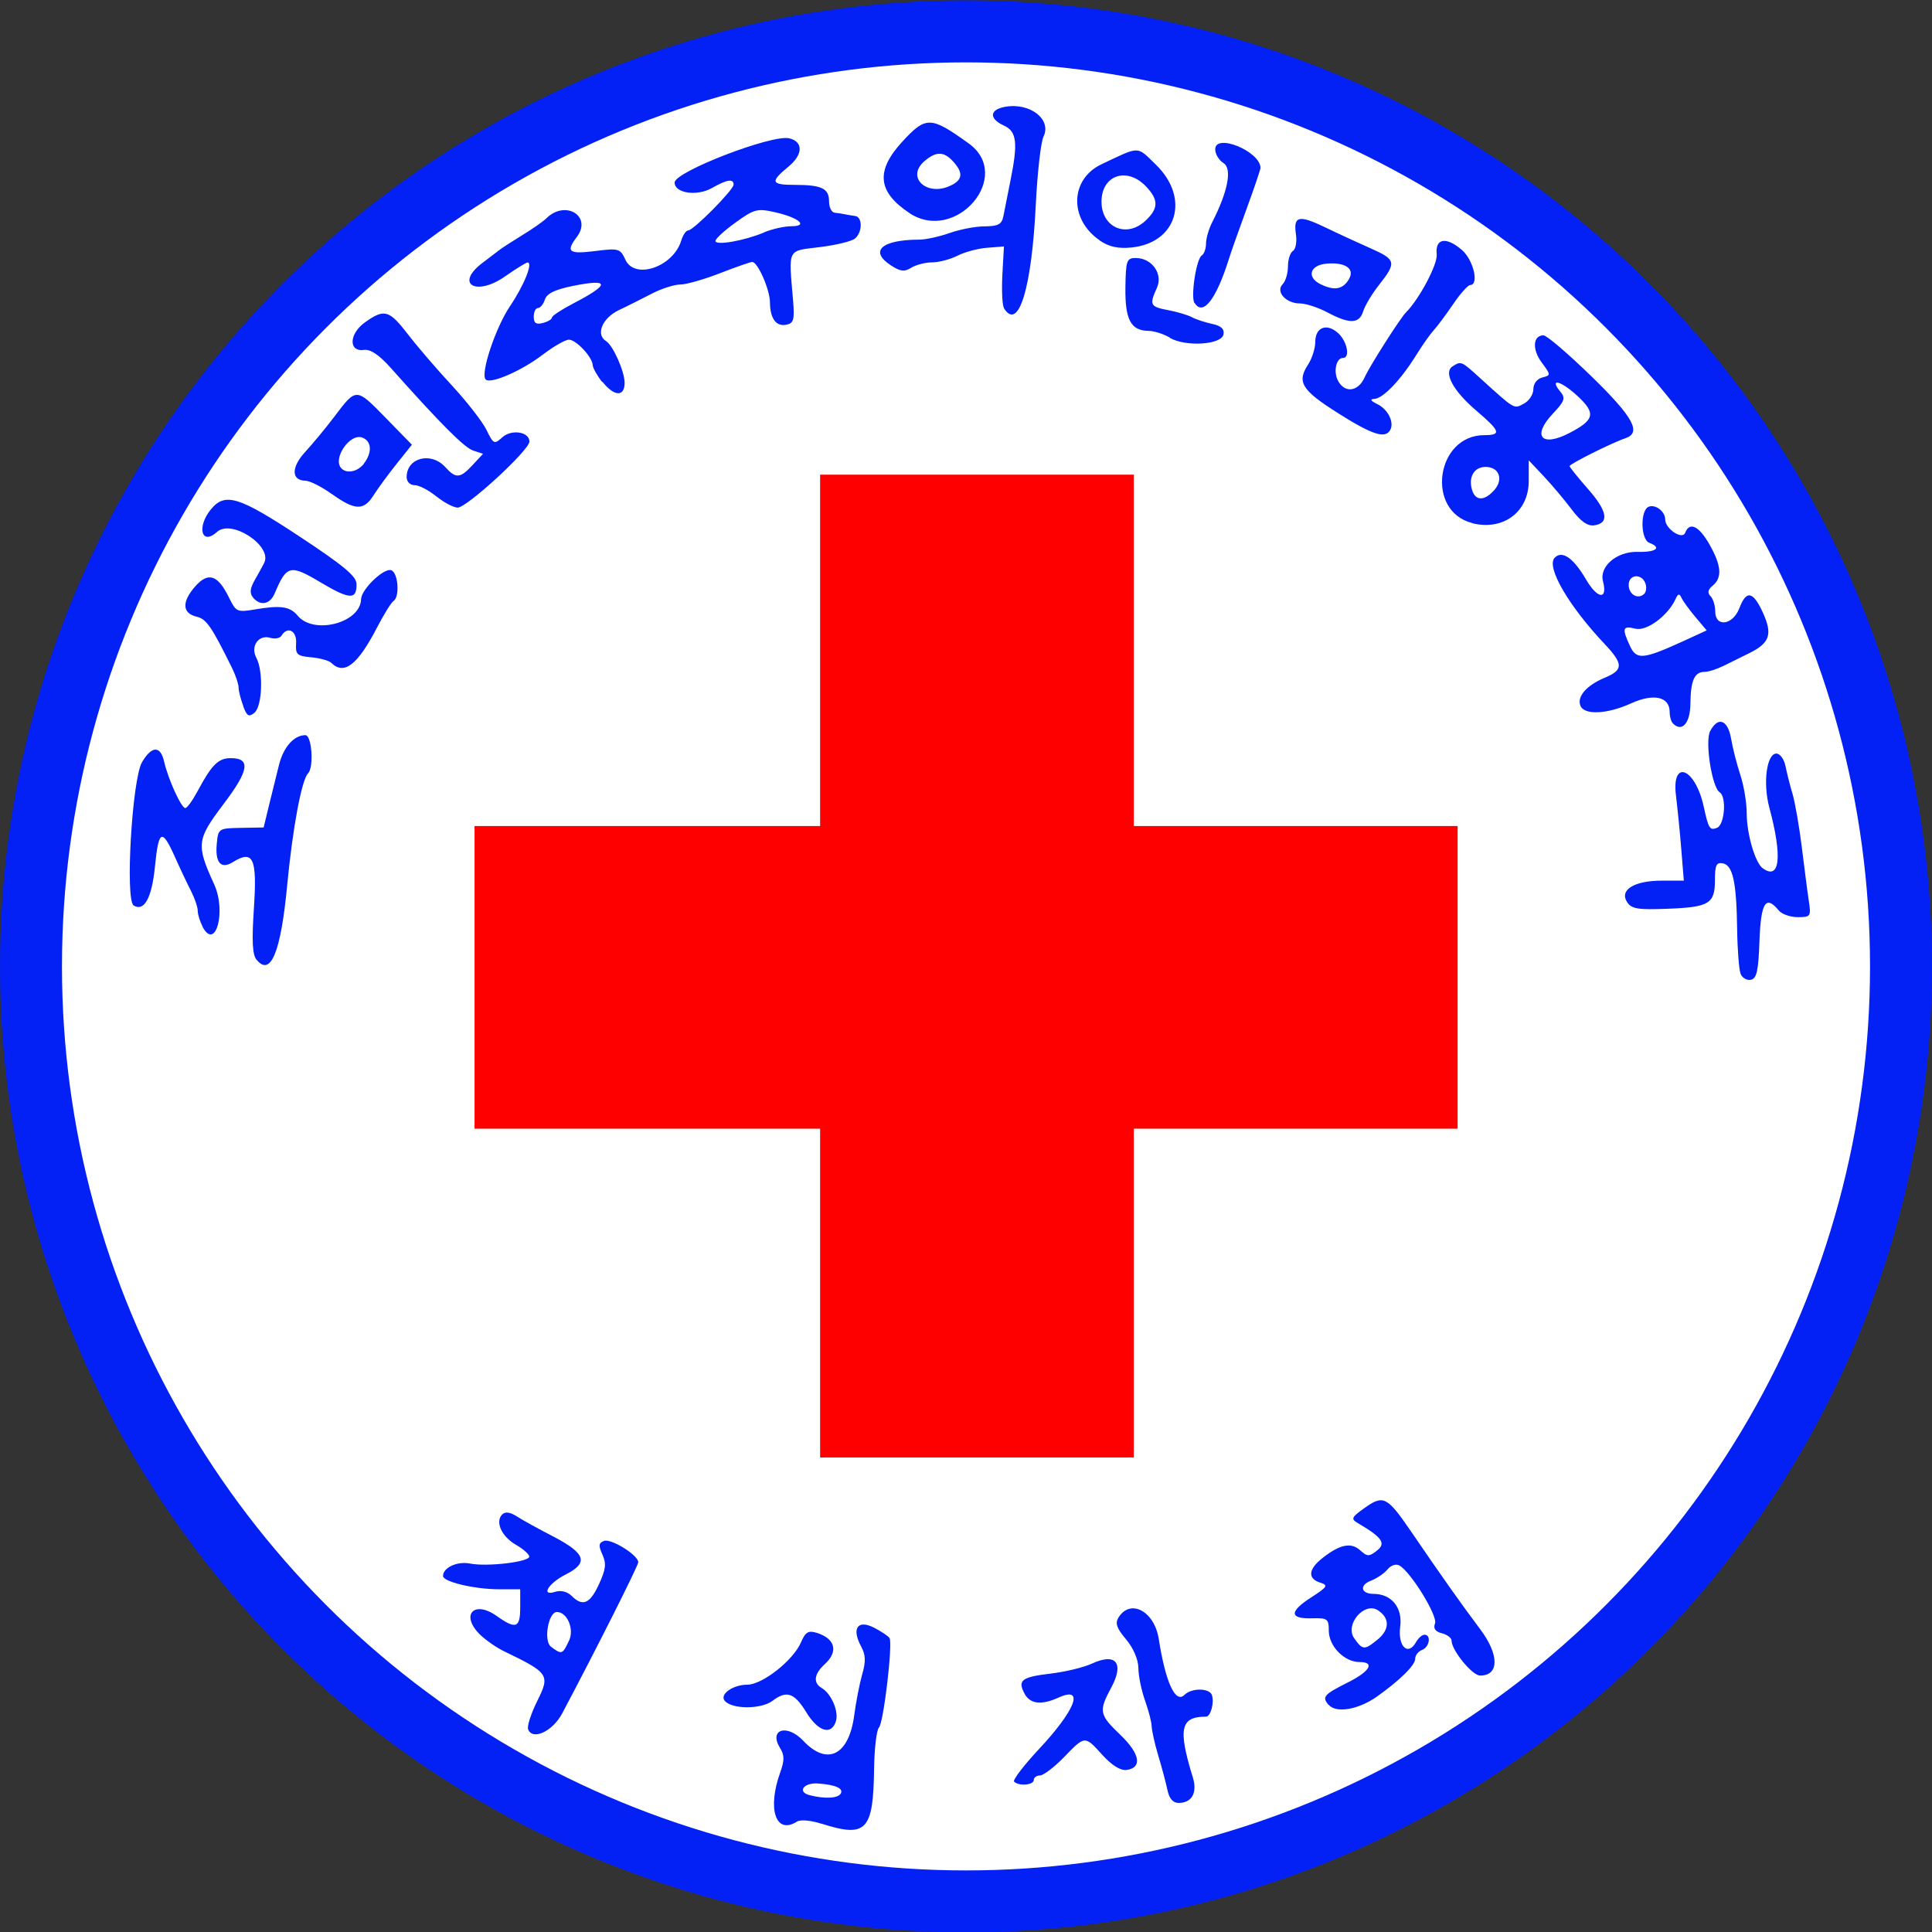<?xml version="1.0" encoding="UTF-8"?>
<!-- Created with Inkscape (http://www.inkscape.org/) -->
<svg width="14.714mm" height="14.714mm" version="1.1" viewBox="0 0 14.714 14.714" xmlns="http://www.w3.org/2000/svg" xmlns:cc="http://creativecommons.org/ns#" xmlns:dc="http://purl.org/dc/elements/1.1/" xmlns:rdf="http://www.w3.org/1999/02/22-rdf-syntax-ns#">
 <rect x="0" y="0" width="14.714" height="14.714" fill="#333333" stroke="none"/>
 <g transform="translate(-82.601 -170.2)">
  <g>
   <circle cx="89.958" cy="177.56" r="7.357" fill="#0321f5"/>
   <circle cx="89.958" cy="177.56" r="6.885" fill="#fff"/>
   <path d="m88.859 184.09c-0.084-0.027-0.163-0.034-0.19-0.016-0.16 0.101-0.226-0.097-0.126-0.375 0.033-0.092 0.033-0.131-1e-3 -0.186-0.089-0.143 0.053-0.187 0.177-0.055 0.183 0.194 0.348 0.11 0.388-0.197 0.013-0.098 0.04-0.237 0.06-0.308 0.029-0.099 0.027-0.15-8e-3 -0.214-0.074-0.138-0.026-0.207 0.1-0.142 0.056 0.029 0.109 0.065 0.117 0.079 0.025 0.045-0.046 0.647-0.081 0.681-0.018 0.018-0.035 0.159-0.037 0.312-6e-3 0.474-0.058 0.529-0.4 0.42zm0.144-0.228c0.025-0.041-0.035-0.069-0.172-0.079-0.109-8e-3 -0.161 0.064-0.064 0.089 0.113 0.029 0.214 0.025 0.236-0.011zm2.49-0.026c-0.011-0.052-0.042-0.171-0.07-0.263-0.028-0.093-0.05-0.194-0.051-0.225-2.6e-4 -0.031-0.023-0.119-0.05-0.195-0.027-0.076-0.051-0.188-0.051-0.248-1e-3 -0.067-0.038-0.153-0.094-0.22-0.072-0.085-0.085-0.123-0.057-0.167 0.091-0.145 0.273-0.047 0.306 0.164 0.052 0.332 0.127 0.495 0.196 0.426 0.054-0.054 0.191-0.053 0.209 2e-3 0.019 0.058-0.01 0.164-0.045 0.164-0.195 0-0.215 0.091-0.1 0.464 0.035 0.116-8e-3 0.193-0.109 0.193-0.042 0-0.071-0.033-0.084-0.095zm-1.169-0.066c-0.012-0.012 0.072-0.123 0.187-0.246 0.282-0.301 0.353-0.487 0.151-0.395-0.13 0.059-0.216 0.049-0.258-0.03-0.055-0.102-0.023-0.127 0.199-0.153 0.11-0.013 0.252-0.047 0.316-0.077 0.181-0.083 0.245-3e-3 0.146 0.182-0.098 0.182-0.093 0.207 0.069 0.362 0.15 0.144 0.168 0.25 0.047 0.267-0.045 6e-3 -0.111-0.034-0.182-0.112-0.138-0.152-0.133-0.152-0.296 0.016-0.074 0.076-0.156 0.138-0.182 0.138-0.026 0-0.047 0.016-0.047 0.035 0 0.038-0.114 0.048-0.149 0.012zm-3.701-0.402c-8e-3 -0.024 0.023-0.119 0.069-0.212 0.1-0.2 0.09-0.215-0.25-0.379-0.057-0.027-0.139-0.084-0.182-0.125-0.156-0.15-0.052-0.27 0.125-0.144 0.145 0.103 0.178 0.091 0.178-0.066v-0.138l-0.164-2.1e-4c-0.184-2.1e-4 -0.424-0.057-0.424-0.101 0-0.064 0.108-0.114 0.205-0.095 0.13 0.026 0.452-0.012 0.452-0.053 0-0.017-0.046-0.058-0.102-0.09-0.109-0.063-0.16-0.175-0.104-0.231 0.023-0.023 0.06-0.018 0.111 0.015 0.042 0.027 0.17 0.098 0.285 0.157 0.24 0.126 0.262 0.197 0.088 0.285-0.134 0.068-0.194 0.169-0.079 0.132 0.042-0.013 0.091-1e-3 0.123 0.031 0.085 0.085 0.14 0.061 0.209-0.089 0.052-0.113 0.057-0.157 0.026-0.225-0.031-0.068-0.029-0.089 0.012-0.104 0.053-0.021 0.261 0.108 0.261 0.162 0 0.026-0.311 0.645-0.578 1.149-0.074 0.141-0.23 0.212-0.262 0.121zm0.312-0.673c0.041-0.088-0.014-0.218-0.093-0.218-0.065 0-0.103 0.22-0.045 0.264 0.082 0.062 0.088 0.06 0.137-0.045zm1.806 0.544c-0.091-0.147-0.149-0.167-0.256-0.086-0.087 0.066-0.31 0.066-0.365-3.7e-4 -0.04-0.049 0.063-0.122 0.172-0.122 0.115 0 0.35-0.185 0.409-0.322 0.034-0.079 0.056-0.093 0.12-0.073 0.142 0.044 0.167 0.143 0.06 0.24-0.08 0.073-0.089 0.141-0.022 0.18 0.074 0.044 0.132 0.18 0.108 0.254-0.035 0.109-0.135 0.079-0.226-0.07zm3.978-0.055c-0.051-0.061-0.037-0.078 0.148-0.171 0.168-0.084 0.208-0.155 0.088-0.155-0.116 0-0.234-0.121-0.234-0.239 0-0.09-0.01-0.097-0.126-0.094-0.174 5e-3 -0.177-0.05-0.01-0.158 0.127-0.082 0.134-0.094 0.07-0.114-0.097-0.031-0.09-0.102 0.018-0.187 0.132-0.104 0.218-0.122 0.287-0.059 0.054 0.049 0.068 0.049 0.127 3e-3 0.072-0.056 0.041-0.101-0.143-0.209-0.056-0.033-0.052-0.044 0.049-0.116 0.143-0.102 0.172-0.088 0.352 0.175 0.239 0.35 0.382 0.552 0.529 0.748 0.146 0.194 0.146 0.354-1e-3 0.353-0.06-2.6e-4 -0.217-0.193-0.217-0.266 0-0.02-0.033-0.046-0.074-0.056-0.05-0.013-0.067-0.037-0.052-0.075 0.022-0.057-0.184-0.392-0.271-0.441-0.026-0.015-0.065-2e-3 -0.091 0.03-0.025 0.03-0.082 0.069-0.127 0.086-0.089 0.034-0.075 0.1 0.021 0.1 0.137 0 0.222 0.105 0.203 0.249-0.02 0.15 0.059 0.228 0.12 0.119 0.018-0.032 0.047-0.057 0.065-0.057 0.053 0 0.038 0.095-0.019 0.116-0.029 0.011-0.052 0.041-0.052 0.067 0 0.05-0.119 0.166-0.294 0.29-0.14 0.098-0.31 0.127-0.365 0.06zm0.377-0.5c0.09-0.075 0.089-0.163-2e-3 -0.221-0.104-0.065-0.252 0.11-0.18 0.213 0.065 0.093 0.079 0.093 0.182 8e-3zm2.761-5.069c-0.012-0.031-0.024-0.184-0.026-0.339-5e-3 -0.36-0.033-0.486-0.109-0.501-0.049-9e-3 -0.06 0.014-0.06 0.125 0 0.183-0.043 0.209-0.36 0.221-0.23 9e-3 -0.276 9.8e-4 -0.31-0.052-0.058-0.092 0.056-0.162 0.264-0.162h0.169l-0.019-0.234c-0.01-0.128-0.029-0.315-0.041-0.415-0.034-0.281 0.146-0.21 0.211 0.083 0.037 0.17 0.046 0.185 0.101 0.164 0.059-0.022 0.075-0.237 0.021-0.271-0.059-0.037-0.114-0.389-0.072-0.467 0.06-0.113 0.134-0.086 0.159 0.059 0.012 0.071 0.044 0.196 0.071 0.278 0.027 0.082 0.048 0.213 0.048 0.292 0 0.154 0.064 0.374 0.121 0.416 0.132 0.096 0.152-0.086 0.051-0.462-0.05-0.186-0.02-0.411 0.054-0.411 0.027 0 0.059 0.043 0.069 0.095 0.011 0.052 0.035 0.15 0.055 0.216 0.019 0.067 0.05 0.246 0.069 0.398s0.042 0.335 0.053 0.407c0.019 0.125 0.016 0.13-0.083 0.13-0.057 0-0.123-0.023-0.146-0.052-0.098-0.119-0.135-0.06-0.146 0.233-8e-3 0.23-0.021 0.287-0.066 0.296-0.031 6e-3 -0.066-0.015-0.078-0.046zm-11.301-0.104c-0.033-0.039-0.038-0.142-0.021-0.399 0.025-0.376-6e-3 -0.442-0.159-0.347-0.092 0.058-0.138 6e-3 -0.124-0.14 0.011-0.115 0.014-0.117 0.184-0.12l0.173-3e-3 0.041-0.17c0.023-0.093 0.057-0.232 0.076-0.307 0.034-0.136 0.114-0.226 0.201-0.226 0.049 0 0.066 0.245 0.02 0.291-0.049 0.049-0.118 0.422-0.159 0.854-0.048 0.506-0.125 0.695-0.231 0.567zm-0.412-0.254c-0.02-0.038-0.037-0.092-0.037-0.12 0-0.028-0.023-0.095-0.05-0.149-0.028-0.054-0.084-0.172-0.124-0.262-0.099-0.22-0.124-0.208-0.152 0.075-0.024 0.239-0.082 0.344-0.162 0.295-0.066-0.041-0.012-0.964 0.064-1.092 0.074-0.125 0.14-0.127 0.168-4e-3 0.03 0.133 0.13 0.353 0.161 0.354 0.014 5.1e-4 0.056-0.058 0.094-0.129 0.107-0.2 0.157-0.251 0.252-0.251 0.155 0 0.14 0.094-0.057 0.353-0.202 0.268-0.207 0.306-0.069 0.608 0.094 0.206 0.011 0.509-0.088 0.324zm11.197-1.549c-0.013-0.013-0.024-0.052-0.024-0.086 0-0.116-0.121-0.143-0.292-0.066-0.184 0.084-0.359 0.092-0.388 0.018-0.027-0.07 0.048-0.155 0.187-0.213 0.141-0.059 0.141-0.104-1e-3 -0.255-0.276-0.292-0.45-0.591-0.381-0.659 0.057-0.057 0.142 2e-3 0.238 0.166 0.088 0.151 0.167 0.158 0.129 0.013-0.029-0.112 0.106-0.227 0.263-0.223 0.142 4e-3 0.188-0.032 0.09-0.069-0.067-0.026-0.07-0.25-4e-3 -0.275 0.052-0.02 0.125 0.037 0.125 0.097 0 0.071 0.13 0.158 0.152 0.102 0.033-0.087 0.105-0.053 0.185 0.088 0.091 0.16 0.099 0.253 0.025 0.314-0.037 0.031-0.042 0.055-0.017 0.08 0.02 0.02 0.036 0.072 0.036 0.116 0 0.124 0.134 0.106 0.184-0.024 0.053-0.141 0.105-0.13 0.181 0.038 0.073 0.163 0.05 0.228-0.109 0.306-0.055 0.027-0.142 0.07-0.192 0.095-0.051 0.025-0.116 0.046-0.145 0.046-0.077 0-0.106 0.065-0.108 0.241-1e-3 0.15-0.064 0.221-0.133 0.152zm0.073-0.622 0.185-0.085-0.086-0.102c-0.047-0.056-0.095-0.122-0.106-0.146-0.016-0.034-0.026-0.033-0.044 7e-3 -0.057 0.128-0.221 0.25-0.307 0.228-0.097-0.024-0.104-4e-3 -0.042 0.13 0.05 0.109 0.099 0.105 0.4-0.032zm-0.282-0.444c-0.029-0.077-0.127-0.068-0.127 0.012 0 0.073 0.069 0.114 0.117 0.07 0.017-0.015 0.021-0.052 0.01-0.082zm-10.679 0.933c-0.019-0.051-0.035-0.114-0.035-0.139 0-0.026-0.022-0.091-0.048-0.145-0.157-0.318-0.196-0.376-0.27-0.394-0.111-0.026-0.116-0.111-0.015-0.228 0.102-0.117 0.175-0.093 0.262 0.086 0.051 0.104 0.061 0.109 0.192 0.087 0.199-0.034 0.27-0.024 0.329 0.047 0.123 0.148 0.479 0.055 0.483-0.126 2e-3 -0.075 0.175-0.241 0.23-0.22 0.053 0.02 0.066 0.203 0.017 0.234-0.017 0.011-0.073 0.101-0.125 0.201-0.148 0.286-0.251 0.366-0.348 0.271-0.018-0.018-0.087-0.037-0.154-0.043-0.108-0.01-0.12-0.021-0.115-0.106 7e-3 -0.096-0.065-0.134-0.111-0.059-0.012 0.02-0.05 0.027-0.084 0.017-0.089-0.028-0.155 0.063-0.108 0.151 0.055 0.103 0.046 0.369-0.014 0.419-0.043 0.035-0.057 0.027-0.086-0.05zm0.075-0.825c-0.027-0.032-0.023-0.068 0.012-0.13 0.027-0.047 0.06-0.107 0.073-0.133 0.065-0.129-0.249-0.336-0.359-0.236-0.119 0.108-0.157-0.039-0.045-0.174 0.107-0.128 0.211-0.096 0.672 0.208 0.332 0.219 0.434 0.303 0.435 0.361 3e-3 0.124-0.05 0.122-0.274-0.011-0.231-0.138-0.258-0.131-0.348 0.082-0.036 0.087-0.11 0.101-0.167 0.033zm9.284-0.567c-0.356-0.091-0.275-0.669 0.094-0.669 0.132 0 0.122-0.03-0.062-0.187-0.177-0.151-0.252-0.291-0.18-0.337 0.064-0.041 0.067-0.04 0.2 0.081 0.279 0.253 0.265 0.245 0.343 0.203 0.04-0.021 0.072-0.071 0.072-0.11 0-0.042 0.028-0.079 0.068-0.089 0.066-0.017 0.066-0.019-5e-3 -0.115-0.074-0.1-0.066-0.206 0.014-0.206 0.025 0 0.188 0.14 0.364 0.311 0.32 0.311 0.386 0.431 0.259 0.473-0.097 0.032-0.424 0.195-0.424 0.212 0 8e-3 0.063 0.086 0.14 0.174 0.149 0.169 0.164 0.261 0.047 0.277-0.05 7e-3 -0.103-0.03-0.171-0.121-0.054-0.072-0.15-0.186-0.213-0.253l-0.114-0.121-2.6e-4 0.158c-3.7e-4 0.236-0.196 0.381-0.433 0.32zm0.168-0.249c0.074-0.082 0.039-0.178-0.065-0.178-0.088 0-0.133 0.079-0.102 0.178 0.026 0.082 0.093 0.082 0.167 1.5e-4zm0.571-0.435c0.196-0.101 0.207-0.152 0.061-0.286-0.128-0.117-0.216-0.136-0.125-0.027 0.038 0.046 0.029 0.071-0.06 0.165-0.16 0.17-0.087 0.257 0.124 0.148zm-9.424 0.463c-0.076-0.055-0.166-0.1-0.2-0.101-0.109-2e-3 -0.109-0.103-9.21e-4 -0.22 0.056-0.061 0.155-0.18 0.22-0.266 0.169-0.224 0.166-0.224 0.389 4e-3l0.203 0.208-0.116 0.145c-0.064 0.08-0.143 0.188-0.176 0.24-0.075 0.119-0.142 0.116-0.318-0.01zm0.246-0.232c0.064-0.085 0.059-0.17-0.012-0.197-0.096-0.037-0.231 0.163-0.159 0.235 0.042 0.042 0.124 0.024 0.171-0.037zm0.55 0.25c-0.057-0.047-0.131-0.085-0.164-0.085-0.035-1e-4 -0.061-0.026-0.061-0.062 0-0.147 0.186-0.195 0.294-0.076 0.081 0.09 0.114 0.087 0.209-0.016l0.079-0.085-0.074-0.024c-0.067-0.021-0.246-0.2-0.628-0.629-0.09-0.101-0.156-0.145-0.205-0.138-0.12 0.016-0.114-0.124 9e-3 -0.211 0.146-0.104 0.183-0.093 0.325 0.091 0.069 0.09 0.22 0.266 0.334 0.389 0.115 0.124 0.234 0.277 0.265 0.34 0.053 0.109 0.06 0.112 0.12 0.057 0.07-0.064 0.207-0.043 0.207 0.032 0 0.065-0.478 0.505-0.547 0.503-0.032-6.8e-4 -0.105-0.04-0.162-0.086zm6.868-0.634c-0.276-0.174-0.315-0.236-0.228-0.369 0.03-0.046 0.055-0.124 0.055-0.172 0-0.113 0.087-0.147 0.174-0.068 0.069 0.062 0.094 0.189 0.037 0.189-0.052 0-0.075 0.105-0.037 0.175 0.052 0.096 0.154 0.082 0.203-0.029 0.038-0.085 0.27-0.449 0.314-0.493 0.102-0.102 0.242-0.367 0.234-0.442-0.013-0.122 0.071-0.137 0.191-0.034 0.089 0.076 0.134 0.268 0.063 0.268-0.016 0-0.075 0.066-0.13 0.147-0.055 0.081-0.121 0.169-0.146 0.196-0.025 0.027-0.086 0.112-0.134 0.19-0.117 0.189-0.253 0.331-0.319 0.334-0.036 2e-3 -0.029 0.014 0.023 0.04 0.082 0.04 0.132 0.142 0.096 0.2-0.04 0.064-0.137 0.032-0.398-0.133zm-5.603-0.235c-0.039-0.05-0.072-0.109-0.073-0.13-2e-3 -0.061-0.126-0.194-0.181-0.194-0.028 0-0.118 0.052-0.202 0.116-0.16 0.122-0.395 0.224-0.432 0.187-0.042-0.042 0.073-0.391 0.185-0.558 0.108-0.16 0.177-0.333 0.134-0.333-0.011 0-0.087 0.047-0.17 0.105-0.223 0.157-0.388 0.059-0.172-0.103 0.052-0.039 0.111-0.084 0.13-0.099 0.019-0.015 0.097-0.065 0.173-0.112 0.076-0.046 0.159-0.104 0.184-0.129 0.145-0.141 0.349-0.013 0.23 0.144-0.086 0.113-0.061 0.132 0.139 0.107 0.181-0.023 0.192-0.019 0.231 0.066 0.071 0.155 0.364 0.055 0.425-0.145 0.013-0.043 0.037-0.078 0.053-0.078 0.04 0 0.346-0.309 0.346-0.349 0-0.047-0.051-0.039-0.163 0.025-0.115 0.066-0.286 0.041-0.286-0.041 0-0.082 0.737-0.366 0.871-0.337 0.11 0.025 0.108 0.124-4e-3 0.216-0.141 0.116-0.134 0.139 0.047 0.139 0.206 0 0.262 0.027 0.262 0.125 0 0.045 0.019 0.085 0.043 0.087 0.024 2e-3 0.059 8e-3 0.078 0.012s0.054 0.01 0.078 0.013c0.057 7e-3 0.056 0.125-2e-3 0.172-0.025 0.021-0.145 0.05-0.268 0.065-0.251 0.031-0.237 3e-3 -0.203 0.406 0.012 0.147 5e-3 0.174-0.051 0.185-0.078 0.016-0.124-0.047-0.125-0.17-3.7e-4 -0.097-0.093-0.308-0.135-0.308-0.014 0-0.125 0.039-0.246 0.086s-0.257 0.086-0.302 0.086c-0.045 0-0.139 0.03-0.21 0.066-0.07 0.036-0.186 0.095-0.258 0.129-0.127 0.061-0.178 0.186-0.097 0.236 0.053 0.033 0.141 0.231 0.141 0.318 0 0.109-0.081 0.104-0.17-0.01zm-0.383-0.493c0-0.013 0.074-0.061 0.164-0.108 0.279-0.145 0.278-0.189-2e-3 -0.133-0.138 0.028-0.201 0.058-0.216 0.104-0.011 0.035-0.035 0.065-0.053 0.065-0.018 0-0.032 0.03-0.032 0.066 0 0.049 0.018 0.061 0.069 0.048 0.038-0.01 0.069-0.028 0.069-0.041zm1.616-0.649c0.061-0.025 0.154-0.046 0.206-0.046 0.135 0 0.058-0.066-0.125-0.107-0.133-0.03-0.157-0.024-0.298 0.078-0.085 0.061-0.154 0.124-0.154 0.141 0 0.037 0.219-1e-3 0.371-0.065zm3.089 0.802c-0.048-0.028-0.12-0.051-0.162-0.051-0.135-2e-3 -0.179-0.086-0.176-0.33 3e-3 -0.207 0.01-0.225 0.079-0.225 0.123 0 0.209 0.121 0.161 0.227-0.059 0.13-0.052 0.144 0.085 0.17 0.069 0.013 0.151 0.037 0.182 0.054 0.031 0.017 0.1 0.039 0.154 0.051 0.068 0.014 0.094 0.039 0.086 0.08-0.015 0.079-0.288 0.096-0.409 0.026zm1.202-0.191c-0.071-0.038-0.166-0.069-0.211-0.069-0.107 0-0.187-0.09-0.131-0.147 0.022-0.022 0.04-0.083 0.04-0.135 0-0.052 0.017-0.105 0.038-0.118 0.021-0.013 0.031-0.069 0.023-0.125-0.021-0.142 0.02-0.152 0.226-0.053 0.099 0.048 0.254 0.119 0.344 0.159 0.192 0.085 0.197 0.107 0.065 0.275-0.055 0.069-0.11 0.161-0.123 0.204-0.03 0.096-0.103 0.098-0.271 9e-3zm0.161-0.252c0.05-0.08-0.025-0.133-0.169-0.12-0.128 0.011-0.154 0.104-0.045 0.157 0.103 0.05 0.167 0.04 0.214-0.036zm-2.626 0.217c-0.013-0.021-0.018-0.135-0.012-0.253l0.012-0.215-0.128 0.01c-0.07 5e-3 -0.172 0.033-0.225 0.06s-0.14 0.051-0.192 0.051c-0.053 1.1e-4 -0.125 0.019-0.161 0.041-0.052 0.033-0.083 0.029-0.155-0.018-0.167-0.109-0.072-0.195 0.217-0.196 0.05-2.9e-4 0.153-0.023 0.229-0.05 0.076-0.027 0.196-0.051 0.267-0.051 0.106-1e-3 0.132-0.016 0.144-0.079 8e-3 -0.043 0.032-0.161 0.052-0.262 0.06-0.295 0.051-0.382-0.049-0.427-0.113-0.052-0.11-0.12 7e-3 -0.142 0.19-0.036 0.36 0.094 0.295 0.227-0.02 0.042-0.046 0.271-0.058 0.509-0.031 0.648-0.132 0.977-0.244 0.796zm1.451-0.037c-0.03-0.049 0.014-0.336 0.055-0.362 0.018-0.011 0.033-0.052 0.033-0.091 0-0.039 0.021-0.112 0.047-0.162 0.121-0.237 0.153-0.409 0.086-0.451-0.035-0.022-0.063-0.069-0.063-0.105 0-0.124 0.339 0.013 0.345 0.14 7.4e-4 0.012-0.047 0.152-0.105 0.311-0.058 0.159-0.12 0.332-0.136 0.385-0.097 0.308-0.197 0.437-0.261 0.334zm-0.721-0.477c-0.235-0.16-0.228-0.466 0.013-0.58 0.298-0.141 0.266-0.141 0.416 5e-3 0.26 0.254 0.159 0.594-0.188 0.629-0.101 0.01-0.17-5e-3 -0.241-0.053zm0.348-0.15c0.1-0.094 0.101-0.158 5e-3 -0.26-0.145-0.154-0.34-0.088-0.34 0.115 0 0.197 0.191 0.28 0.335 0.145zm-1.797-0.058c-0.243-0.161-0.26-0.321-0.056-0.543 0.181-0.197 0.217-0.196 0.506 0.012 0.345 0.247-0.095 0.765-0.451 0.531zm0.323-0.214c0.082-0.044 0.085-0.095 0.01-0.178-0.071-0.079-0.13-0.08-0.219-4e-3 -0.148 0.127 0.027 0.279 0.209 0.181z" fill="#0321f5" stroke-width=".035"/>
   <path d="m88.847 181.3v-2.504h-2.632v-2.305h2.632v-2.676h2.389v2.676h2.466v2.305h-2.466v2.504z" fill="#fe0000" stroke-width=".035"/>
  </g>
 </g>
</svg>
